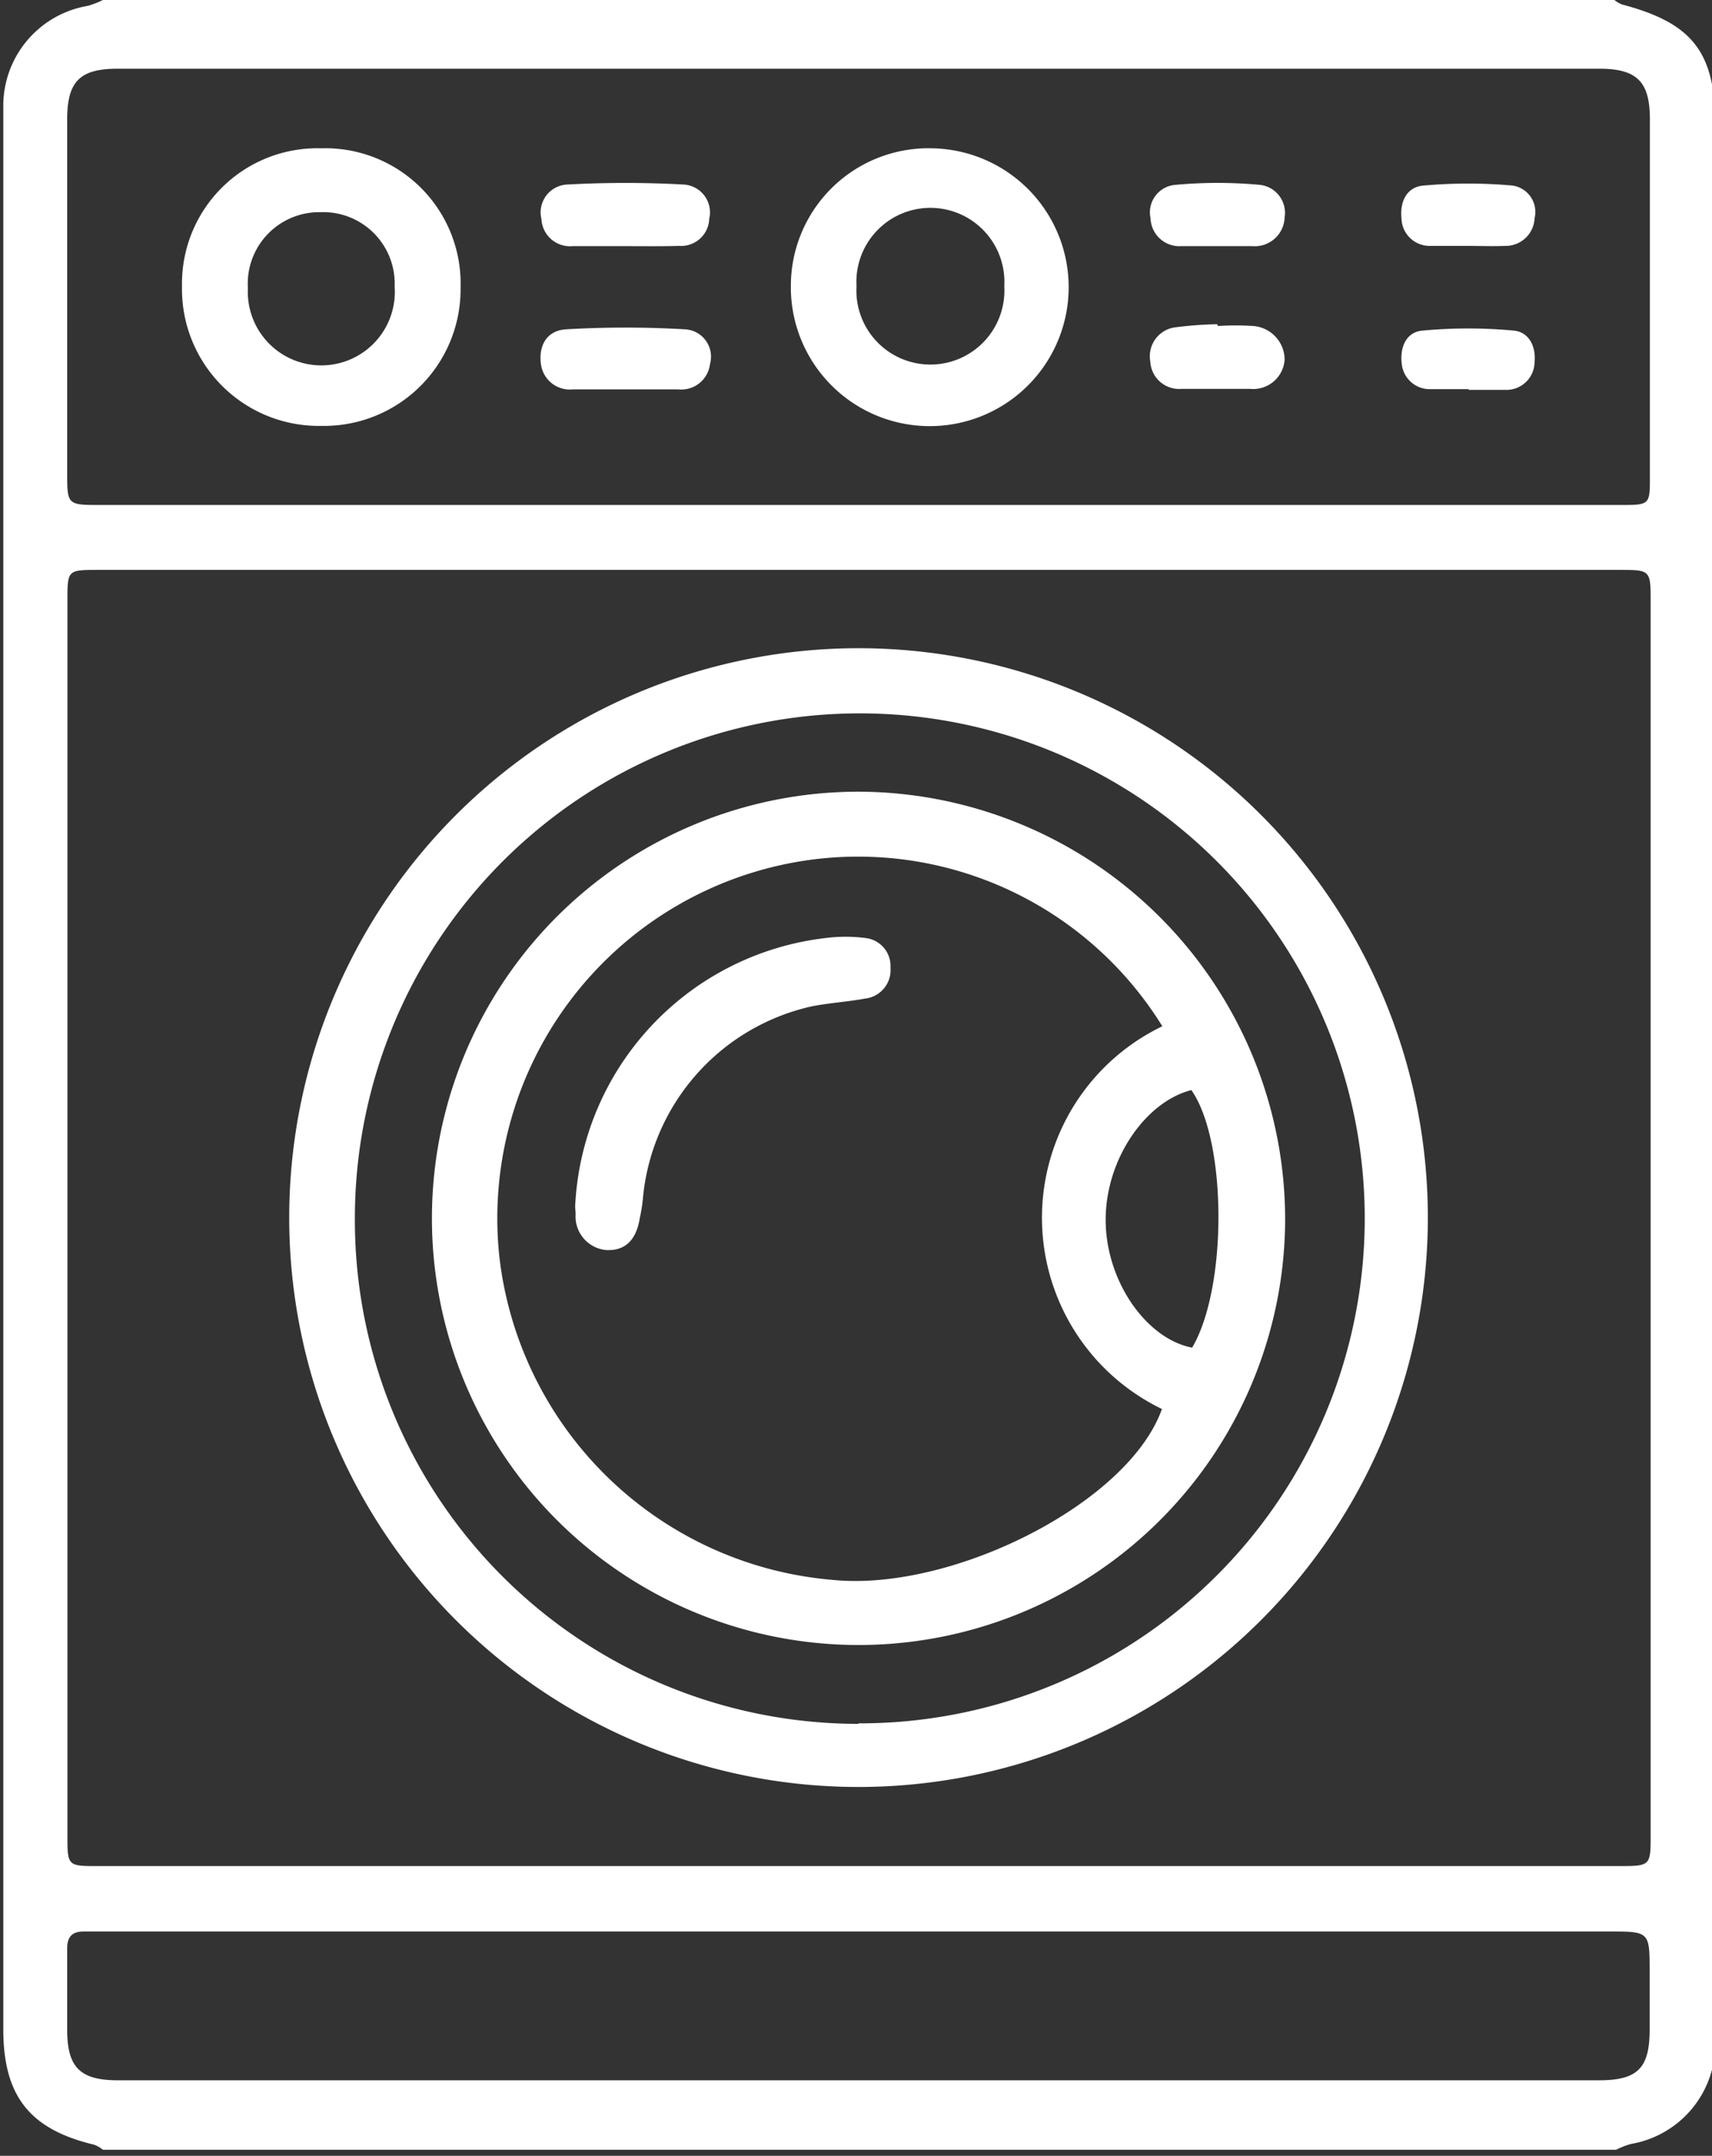 <svg id="Layer_1" data-name="Layer 1" xmlns="http://www.w3.org/2000/svg" viewBox="0 0 67.54 85.04"><rect x="0" y="0" width="67.54" height="85.04" fill="#333333" stroke="none"/><defs><style>.cls-1{fill:#fff;}</style></defs><title>الايقونات جاهزة2</title><path class="cls-1" d="M4.06,0H63.69A1.1,1.1,0,0,0,64,.18c2.77.73,3.67,1.88,3.67,4.75V73.24c0,2.49,0,5,0,7.46a4,4,0,0,1-3.32,3.87,3,3,0,0,0-.59.23H4.06a1.22,1.22,0,0,0-.35-.2C1.2,84,.15,82.71.13,80.12c0-2.4,0-4.81,0-7.21V5.51c0-.47,0-.94,0-1.41A4,4,0,0,1,3.47.23,3.59,3.59,0,0,0,4.06,0ZM33.84,73.61h30c1.28,0,1.28,0,1.28-1.25V23.77c0-1.29,0-1.29-1.25-1.29H3.9c-1.24,0-1.24,0-1.24,1.22V72.38c0,1.23,0,1.23,1.21,1.23Zm-.05-53.69H63.92c1.17,0,1.17,0,1.17-1.13V4.71c0-1.48-.5-2-2-2H4.65c-1.49,0-2,.49-2,2V18.62c0,1.3,0,1.3,1.32,1.3Zm.14,56.27H4.46l-1.15,0c-.49,0-.67.23-.66.72,0,1,0,2.1,0,3.15,0,1.48.5,2,2,2H63.08c1.53,0,2-.48,2-2V77.79c0-1.6,0-1.6-1.62-1.6Z"/><path class="cls-1" d="M33.87,70.49A22.46,22.46,0,1,1,56.33,48.12,22.47,22.47,0,0,1,33.87,70.49Zm0-2.51A19.92,19.92,0,1,0,14,48.06,19.87,19.87,0,0,0,33.86,68Z"/><path class="cls-1" d="M12.67,5.85a5.34,5.34,0,0,1,5.5,5.49,5.39,5.39,0,0,1-5.49,5.46,5.4,5.4,0,0,1-5.5-5.52A5.34,5.34,0,0,1,12.67,5.85Zm2.9,5.43a2.82,2.82,0,0,0-2.92-2.91,2.82,2.82,0,0,0-2.87,3,2.9,2.9,0,1,0,5.79-.05Z"/><path class="cls-1" d="M36.77,5.85a5.48,5.48,0,1,1-5.57,5.43A5.43,5.43,0,0,1,36.77,5.85Zm2.85,5.44a2.92,2.92,0,1,0-5.83,0,2.92,2.92,0,1,0,5.83,0Z"/><path class="cls-1" d="M24.65,9.71c-.69,0-1.37,0-2.06,0a1.13,1.13,0,0,1-1.23-1.07,1.1,1.1,0,0,1,1-1.36,41.88,41.88,0,0,1,4.62,0,1.1,1.1,0,0,1,1,1.35A1.11,1.11,0,0,1,26.8,9.7C26.08,9.72,25.37,9.71,24.65,9.71Z"/><path class="cls-1" d="M24.6,15.36h-2a1.15,1.15,0,0,1-1.26-1c-.1-.75.25-1.33,1-1.37a40.42,40.42,0,0,1,4.67,0,1.08,1.08,0,0,1,1,1.37,1.14,1.14,0,0,1-1.25,1Z"/><path class="cls-1" d="M48,9.71c-.47,0-.93,0-1.4,0a1.14,1.14,0,0,1-1.21-1.1,1.09,1.09,0,0,1,1-1.32,18.08,18.08,0,0,1,3.29,0,1.11,1.11,0,0,1,1,1.28A1.18,1.18,0,0,1,49.4,9.71Z"/><path class="cls-1" d="M57.9,9.7c-.5,0-1,0-1.48,0a1.11,1.11,0,0,1-1.13-1.09c-.07-.67.22-1.24.87-1.29a19.6,19.6,0,0,1,3.51,0,1.05,1.05,0,0,1,.87,1.29A1.14,1.14,0,0,1,59.38,9.7C58.89,9.72,58.39,9.7,57.9,9.7Z"/><path class="cls-1" d="M48.05,12.86a10.89,10.89,0,0,1,1.4,0,1.34,1.34,0,0,1,1.23,1.32,1.24,1.24,0,0,1-1.35,1.16c-.9,0-1.81,0-2.72,0a1.14,1.14,0,0,1-1.23-1.08,1.15,1.15,0,0,1,1-1.35,14.71,14.71,0,0,1,1.64-.12Z"/><path class="cls-1" d="M57.94,15.35c-.5,0-1,0-1.48,0a1.11,1.11,0,0,1-1.16-1c-.08-.66.18-1.26.83-1.31a19.46,19.46,0,0,1,3.58,0c.61.05.89.63.83,1.24a1.11,1.11,0,0,1-1.12,1.1c-.5,0-1,0-1.48,0Z"/><path class="cls-1" d="M50.7,48.1A16.83,16.83,0,1,1,34,31.23,16.88,16.88,0,0,1,50.7,48.1Zm-4.84-7.61A14.11,14.11,0,0,0,30.4,34.22,14.27,14.27,0,0,0,19.71,49.66,14.45,14.45,0,0,0,32.84,62.32c4.69.48,11.67-3,13-6.74a8.38,8.38,0,0,1,0-15.09ZM47,43c-1.81.46-3.4,2.74-3.38,5.16s1.63,4.66,3.41,5C48.43,50.8,48.41,45,47,43Z"/><path class="cls-1" d="M22.69,47.6A11.18,11.18,0,0,1,32.59,37a6.12,6.12,0,0,1,1.54,0,1.11,1.11,0,0,1,1,1.17,1.13,1.13,0,0,1-1,1.22c-.7.13-1.42.17-2.12.31a8.56,8.56,0,0,0-6.65,7.61,6.33,6.33,0,0,1-.12.74c-.14.88-.59,1.3-1.33,1.26a1.33,1.33,0,0,1-1.2-1.43Z"/></svg>